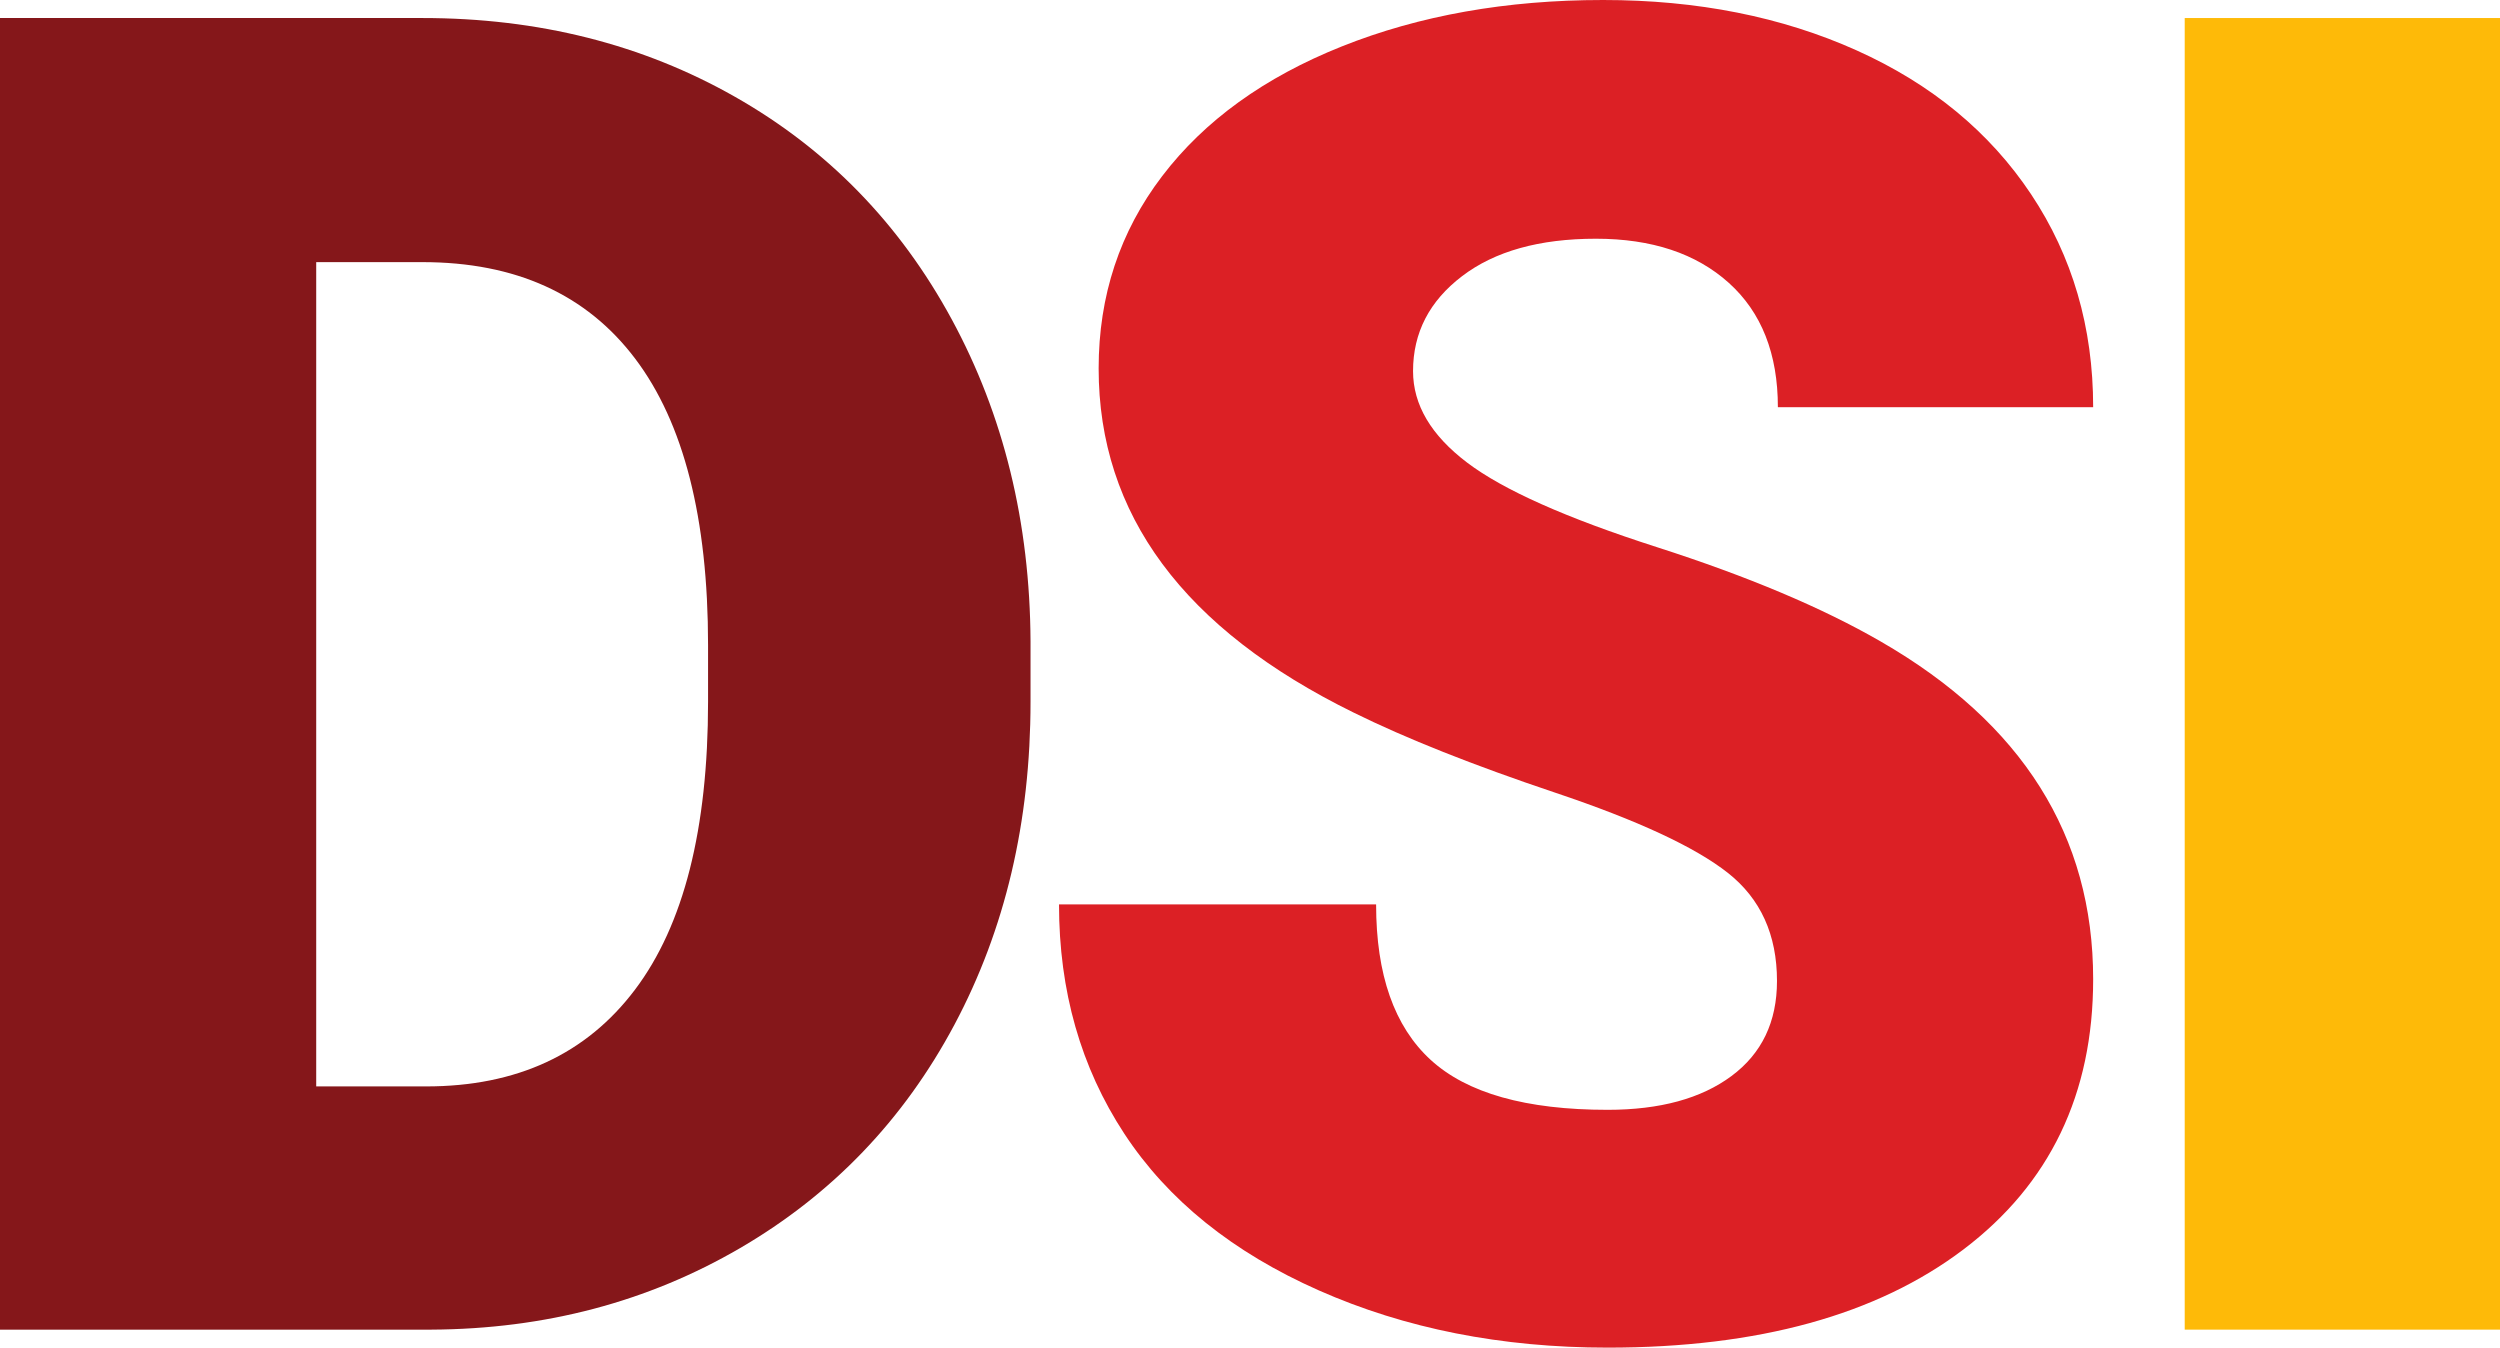 <svg width="65.044" height="35.062" viewBox="0 0 65.044 35.062" fill="none" xmlns="http://www.w3.org/2000/svg" xmlns:xlink="http://www.w3.org/1999/xlink">
	<desc>
			Created with Pixso.
	</desc>
	<defs/>
	<path id="DSI" d="M0 34.594L0 0.469L10.992 0.469Q15.516 0.469 19.125 2.52Q22.734 4.57 24.762 8.309Q26.789 12.047 26.812 16.688L26.812 18.258Q26.812 22.945 24.832 26.66Q22.852 30.375 19.254 32.473Q15.656 34.57 11.227 34.594L0 34.594ZM8.227 6.82L8.227 28.266L11.086 28.266Q14.625 28.266 16.523 25.746Q18.422 23.227 18.422 18.258L18.422 16.781Q18.422 11.836 16.523 9.328Q14.625 6.82 10.992 6.82L8.227 6.82Z" fill="#85171A" fill-opacity="1" fill-rule="evenodd"/>
	<path id="DSI" d="M46.233 25.523Q46.233 23.719 44.956 22.711Q43.678 21.703 40.467 20.625Q37.256 19.547 35.217 18.539Q28.584 15.281 28.584 9.586Q28.584 6.75 30.237 4.582Q31.889 2.414 34.913 1.207Q37.936 0 41.709 0Q45.389 0 48.307 1.312Q51.225 2.625 52.842 5.051Q54.459 7.477 54.459 10.594L46.256 10.594Q46.256 8.508 44.979 7.359Q43.702 6.211 41.522 6.211Q39.319 6.211 38.041 7.184Q36.764 8.156 36.764 9.656Q36.764 10.969 38.17 12.035Q39.577 13.102 43.116 14.238Q46.655 15.375 48.928 16.688Q54.459 19.875 54.459 25.477Q54.459 29.953 51.084 32.508Q47.709 35.062 41.827 35.062Q37.678 35.062 34.315 33.574Q30.952 32.086 29.252 29.496Q27.553 26.906 27.553 23.531L35.803 23.531Q35.803 26.273 37.221 27.574Q38.639 28.875 41.827 28.875Q43.866 28.875 45.049 27.996Q46.233 27.117 46.233 25.523Z" fill="#DC2025" fill-opacity="1" fill-rule="evenodd"/>
	<path id="DSI" d="M65.044 34.594L56.841 34.594L56.841 0.469L65.044 0.469L65.044 34.594Z" fill="#FEBA08" fill-opacity="1" fill-rule="evenodd"/>
</svg>
